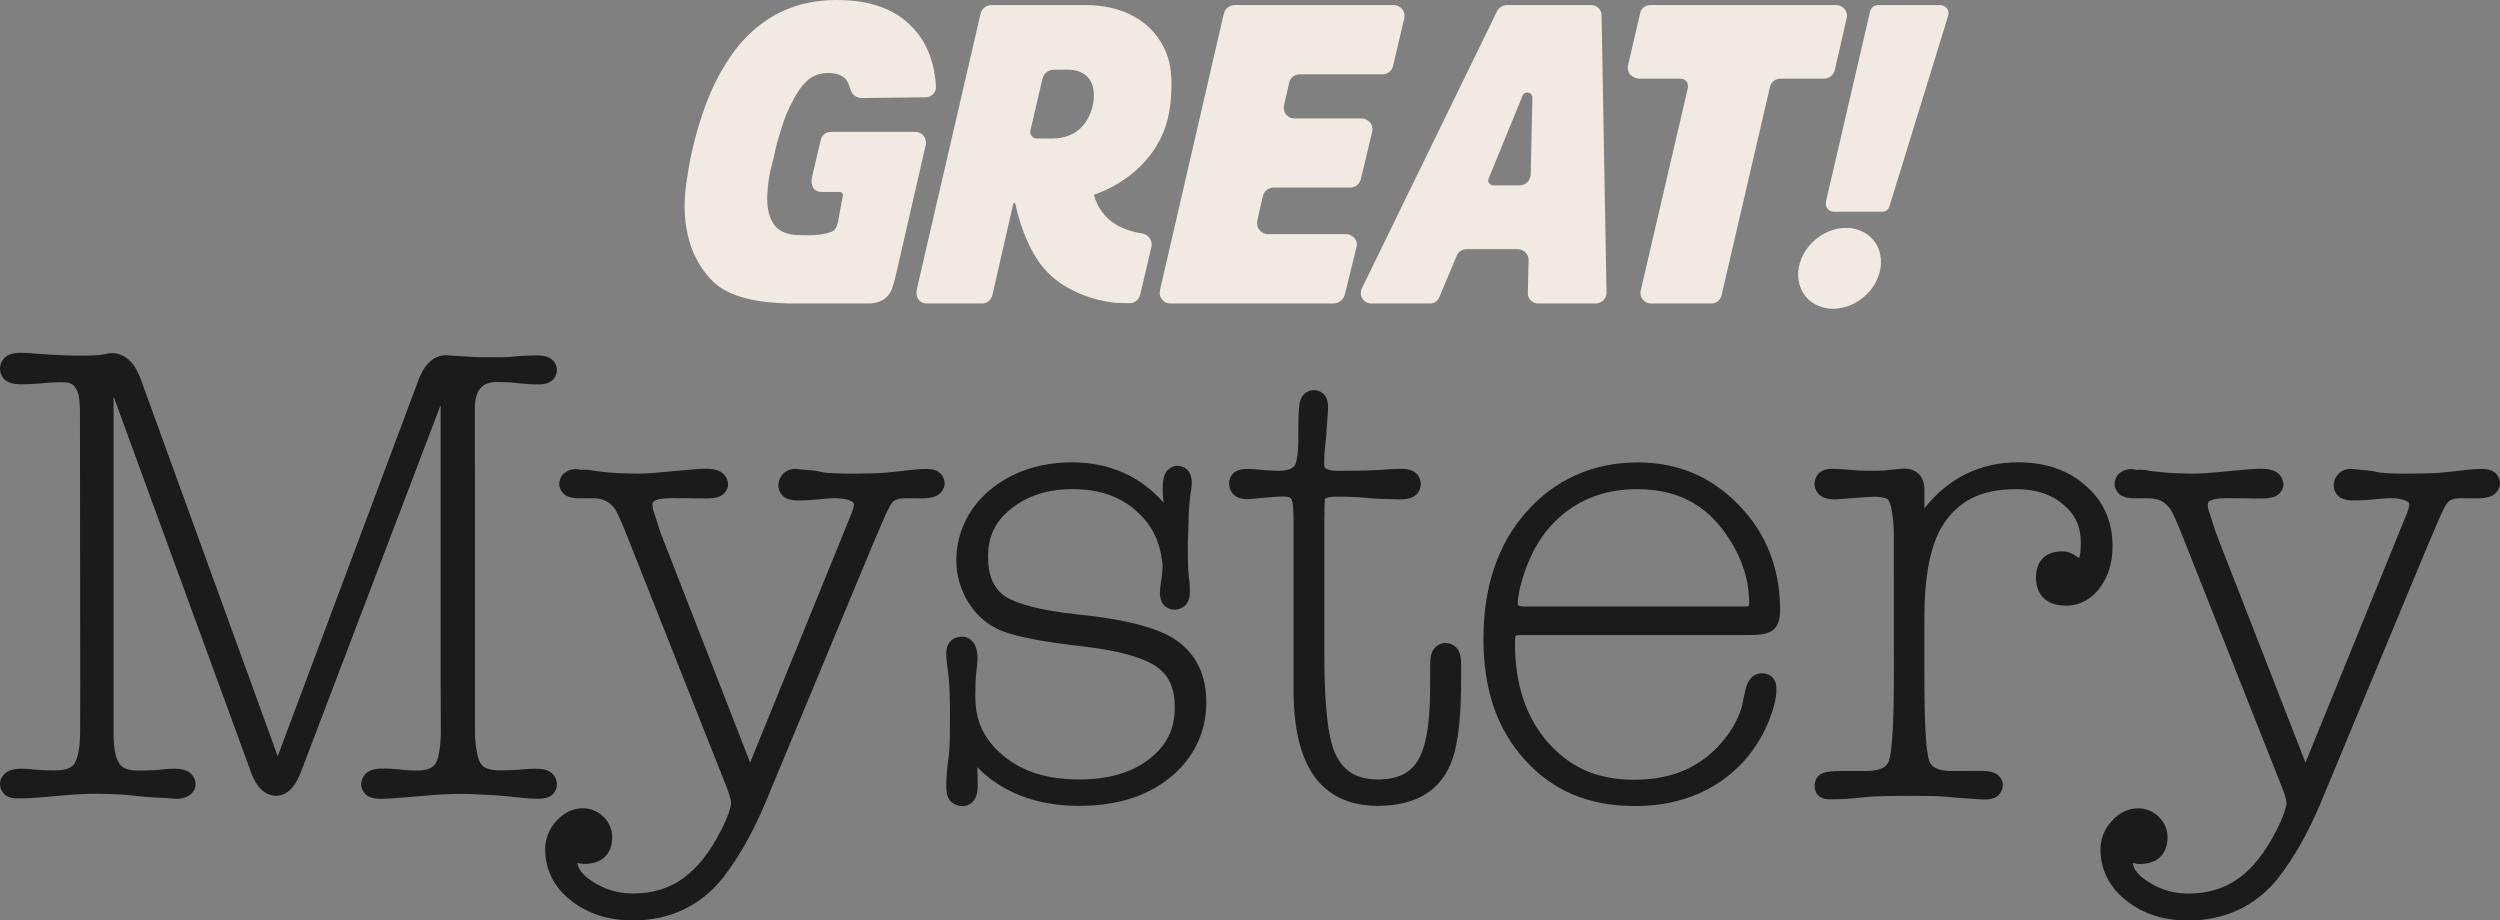 <svg version="1.1" width="1409.561" height="519" viewBox="0 0 1409.561 519" xmlns="http://www.w3.org/2000/svg" xmlns:svg="http://www.w3.org/2000/svg">
  <rect x="0" y="0" width="1409.561" height="519" fill="#808080" stroke="none"/>
  <path d="M1041.57 128.485c-.859-.025-1.72.002-2.572.082-12.505.957-23.83 11.508-25.041 24.217-.767 6.655 2.045 13.706 7.545 17.574 6.167 4.489 14.606 4.664 21.504 1.857 7.156-2.863 13.14-8.736 15.92-16.004 2.49-6.367 2.24-14.098-1.834-19.756-3.489-5.045-9.505-7.792-15.522-7.971Z" fill="#f1eae2"/>
  <path d="m1054.316 6.762-24.687 106.439c-.474 2.043-.088 3.401.74 4.444.828 1.042 2.106 1.727 3.576 1.727h27.438c1.783 0 3.361-1.168 3.884-2.867L1098.4 8.972c.514-1.67.134-3.481-.853-4.496-.988-1.014-2.479-1.61-3.978-1.61h-34.311c-1.863 0-4.204.714-4.942 3.896Z" fill="#f1eae2"/>
  <path d="m924.792 7.25-6.8 29.308c-1.243 5.358 3.458 7.793 6.192 7.793h22.849c4.814 0 4.959 3.826 4.522 5.707l-26.472 113.751c-.865 3.715 1.966 7.305 5.8 7.305h34.005c2.928 0 5.169-2.018 5.832-4.87l27.243-117.265c.629-2.709 3.044-4.627 5.825-4.627h24.619c2.926 0 5.462-2.023 6.114-4.874l6.693-29.299c.88-3.853-2.092-7.312-6.03-7.312H930.408c-2.511 0-5.002 1.732-5.617 4.384Z" fill="#f1eae2"/>
  <path d="m844.004 6.461-76.155 156.112c-1.923 3.943.948 8.538 5.335 8.538h33.174c2.271 0 4.273-1.366 5.15-3.461l9.841-23.484c.936-2.234 3.118-3.692 5.54-3.692h28.714c3.515 0 6.341 2.893 6.257 6.407l-.435 18.231c-.079 3.29 2.568 5.998 5.858 5.998h32.375c3.434 0 6.2-2.816 6.139-6.249L903.011 8.615c-.057-3.192-2.66-5.749-5.853-5.749h-47.4a6.402 6.402 0 0 0-5.754 3.595Zm19.991 48.682-.938 43.134c-.075 3.473-2.912 6.248-6.386 6.248h-14.686c-2.027 0-3.407-2.057-2.638-3.932l19.105-46.605c1.21-2.953 5.612-2.036 5.542 1.155Z" fill="#f1eae2"/>
  <path d="m690.008 7.738-35.981 155.822c-.892 3.863 1.842 7.551 5.806 7.551h91.925c3.083 0 5.782-2.168 6.502-5.098l6.594-26.848c1.144-4.659-3.495-7.139-5.57-7.139h-44.312c-3.925 0-6.928-3.683-6.063-7.564l3.085-13.831c.636-2.852 3.167-4.88 6.088-4.88h43.3c2.785 0 5.207-1.911 5.856-4.62l6.415-26.793c.92-3.844-1.993-7.537-5.946-7.537H729.791c-3.842 0-6.69-3.567-5.839-7.314l2.937-12.929c.615-2.709 3.024-4.632 5.802-4.632h46.867c2.784 0 5.202-1.914 5.842-4.623l6.351-26.895c.909-3.851-2.012-7.543-5.969-7.543h-89.65c-2.927 0-5.466 2.02-6.125 4.872Z" fill="#f1eae2"/>
  <path d="M611.938 2.866h-52.943c-2.927 0-5.47 2.029-6.127 4.871l-35.889 155.082c-.364 1.573-.473 4.072.802 5.893 1.011 1.444 2.633 2.402 4.678 2.402h31.249c2.779 0 5.189-1.921 5.808-4.631l11.893-52.059h.912c2.52 11.273 6.303 22.424 12.674 32.133 4.319 6.639 10.467 12.01 17.369 15.854 7.633 4.265 16.119 6.97 24.783 8.092 3.103.418 6.732.441 9.861.415 3.078-.022 5.242-2.146 5.95-5.141l6.252-26.635c.746-3.593-1.721-7.062-5.36-7.537-4.987-.781-9.877-2.203-14.239-4.753-6.392-3.591-11.022-9.977-12.832-17.059 14.536-5.007 27.577-14.66 35.531-27.928 5.598-9.298 7.739-19.449 8.086-30.18.347-7.166-.078-15.102-2.787-21.799-1.66-4.196-4.085-8.193-7.1-11.695-3.015-3.502-6.618-6.374-10.551-8.588-8.459-4.87-18.345-6.79-28.02-6.738Zm-17.73 36.41h8.677c4.151.105 8.602 1.673 11.164 5.111 2.846 3.77 3.076 8.819 2.418 13.305-.984 5.839-3.708 11.715-8.316 15.559-4.024 3.349-9.434 4.775-14.584 4.875h-8.909c-2.428 0-4.223-2.261-3.672-4.626l6.781-29.11c.698-2.994 3.367-5.113 6.441-5.113Z" fill="#f1eae2"/>
  <path d="M474.658.051c-10.122-.342-20.582 1.01-30.004 4.801-13.11 5.181-24.035 14.468-32.047 25.951-7.623 10.836-12.959 22.398-17.041 34.961-3.756 11.489-6.403 22.508-8.145 34.471-1.013 6.588-1.501 11.925-1.43 17.049.084 6.087.626 9.44 1.705 14.74 1.627 7.993 5.055 15.461 10.059 21.936 5.596 7.241 12.216 12.132 26.963 15.182 9.329 1.929 21.396 1.973 21.396 1.973h43.743c3.146 0 6.858-.986 9.185-2.838 1.164-.926 2.121-2.145 2.929-3.414.808-1.27 1.849-4.525 2.21-6.021l1.56-6.463 16.224-70.717c.84-3.66-1.981-7.309-5.819-7.309h-47.828c-2.637 0-4.949 1.911-5.53 4.38l-5.018 21.33c-.593 2.52-.299 8.139 5.585 8.139h10.152c1.091 0 1.949.99 1.751 2.063l-2.805 14.872c-.403 2.135-1.441 4.756-3.473 5.523-1.555.587-3.299 1.016-5.436 1.405-5.149.937-15.579.575-17.462.111-2.728-.674-4.009-.942-6.478-2.507-2.528-1.603-4.114-4.073-5.407-7.224-1.964-5.37-1.798-11.111-1.293-16.727.534-5.665 1.522-10.029 2.672-14.348 1.15-4.319 1.435-6.591 2.908-12.074 1.236-4.328 3.628-12.019 5.16-15.514 6.278-14.32 11.608-20.218 18.146-21.959 3.428-.898 7.888-1.017 11.44.385 1.676.662 3.149 1.662 4.217 3.08.734 1.276 1.277 2.797 2.232 5.595.917 2.682 3.455 4.435 6.289 4.394l36.007-.42c3.256.004 5.898-2.758 5.758-6.01-.474-8.127-2.051-15.433-5.691-22.744-2.327-4.731-5.732-9.067-9.738-12.818-1.95-1.826-5.124-4.366-9.004-6.451-3.767-2.024-8.194-3.702-13.191-4.914C485.145.714 480.015.21 474.658.051Z" fill="#f1eae2"/>
  <path d="M1137.883 260.668c-21.606 0-39.498 8.989-52.852 25.965l-.027-10.805c-.009-3.374-1.035-6.588-3.356-8.771-2.32-2.183-5.538-2.983-8.781-2.826-4.547.22-8.954 1.178-14.461 1.178h-5.418c-2.78 0-5.432-.117-7.953-.346h-.008l-.008-.002c-5.583-.485-9.441-.736-11.9-.736-2.541 0-4.953.421-6.98 1.975-2.028 1.554-3.057 4.228-3.057 6.633 0 2.753 1.67 5.545 3.93 6.902 2.26 1.357 4.818 1.744 7.658 1.744h.15l10.248-.787-.009.002c6.489-.48 10.779-.738 11.738-.738 3.921 0 6.688.797 7.472 1.287l.012.008.012.008c-.024-.015 1.137 1.276 1.922 4.445.782 3.158 1.344 7.873 1.58 13.939v22.631l.041 56.635c0 14.021-.242 25.237-.717 33.59-.475 8.354-1.312 14.047-1.971 16.021-.7 2.098-1.652 3.296-3.601 4.334-1.949 1.038-5.111 1.77-9.779 1.77-1.656 0-4.111-.019-7.504-.024-6.627-.008-10.818-.095-14.205.561-1.694.328-3.383.885-4.78 2.242-1.396 1.358-2.01 3.313-2.113 4.914-.127 1.967.332 4.768 2.43 6.439 2.097 1.671 4.351 1.807 6.976 1.807 8.289 0 11.84-.512 16.371-.986 4.531-.474 10.307-.945 23.938-.945 10.473.014 13.96-.004 18.414.139 4.082.13 7.783.506 12.715.938l.033.002 13.471.949h1.222c2.651 0 5.005-.245 7.17-1.676 2.165-1.431 3.332-4.254 3.332-6.652 0-2.862-2.293-5.659-4.646-6.639-2.352-.979-4.819-1.142-7.703-1.143h-.006c-5.453-.008-16.494.076-16.533.076h-.002c-4.141-0-7.136-.71-9.084-1.762-1.949-1.052-2.996-2.313-3.674-4.344-.653-1.955-1.47-7.654-1.92-16.01-.45-8.356-.666-19.578-.666-33.605v-30.66c0-23.662 3.51-40.834 9.859-51.336l.002-.004.006-.01c8.752-14.331 21.576-21.188 41.928-21.188 11.334 0 20.003 2.968 26.678 8.773l.029.025.027.023c6.653 5.571 9.69 12.354 9.69 21.51 0 4.106-.42 7.059-.903 8.438-.032.092-.023.039-.054.115-.39-.246-.734-.446-1.317-.883-2.43-1.82-5.229-2.951-8.138-2.951-4.268 0-8.182 1.12-10.942 3.838-2.76 2.718-3.935 6.639-3.935 10.922 0 4.702 1.442 8.992 4.597 11.848 3.156 2.855 7.51 3.994 12.446 3.994 7.657 0 14.301-3.702 18.957-9.988 4.882-6.509 7.179-14.476 7.179-23.529 0-13.657-5.043-25.556-15.254-34.199-9.931-8.848-22.836-13.074-37.976-13.074Z" fill="#1b1b1b"/>
  <path d="M923.697 260.719c-25.527 0-46.963 9.572-63.287 28.129v.002l-.002.002c-16.107 18.345-23.998 42.289-23.998 71.135 0 29.102 7.615 50.958 23.207 68.285 15.583 17.317 35.617 26.193 62.273 26.193 17.476 0 32.981-4.152 46.18-12.516l.01-.006.008-.004c13.423-8.598 23.291-20.64 29.348-35.76l.004-.012.006-.012c2.756-7.005 4.147-12.7 4.147-17.574 0-2.208-.404-4.446-1.94-6.299-1.535-1.852-4.023-2.688-6.232-2.688-2.337 0-4.757 1.125-6.293 2.863-1.536 1.738-2.385 3.866-2.959 6.303l-.004.016-.004.014c-.605 2.659-1.06 4.726-1.373 6.262-.264 1.298-.461 1.885-.516 2.916-2.037 6.775-5.35 13.079-9.977 18.799l-.002.002v.002c-12.305 15.244-28.827 22.867-50.764 22.867-21.305 0-36.091-6.974-48.715-20.943-12.308-14.124-18.615-32.511-18.615-55.824 0-1.801.092-3.206.227-4.104.023-.156.05-.192.08-.315.469-.123 1.423-.4 3.342-.4H985.832c4.982 0 8.696-.266 11.885-1.658 2.296-.939 3.986-2.995 4.828-5.188.849-2.21 1.115-4.641 1.115-7.453 0-22.973-7.672-42.884-23.027-58.73l-.006-.006c-15.344-16.072-34.555-24.299-56.93-24.299Zm-.723 15.088c20.951 0 36.568 7.405 48.166 22.619 10.166 13.383 15.09 27.236 15.09 41.721 0 1.226-.226 1.394-.295 1.459-.069.065-.478.375-1.908.375H859.754c-2.203 0-3.429-.455-3.744-.67-.315-.215-.266.037-.266-.803 0-3.47.859-8.33 2.715-14.351l.004-.014.004-.014c4.873-16.218 12.848-28.498 23.928-37.078l.006-.004.004-.002c11.349-8.839 24.693-13.238 40.57-13.238Z" fill="#1b1b1b"/>
  <path d="M740.9 219.979c-1.72 0-3.721.525-5.211 1.818-1.49 1.293-2.282 3.006-2.766 4.775l-.037.133-.025.133c-.693 3.46-.856 9.703-.856 19.881v1.805c0 6.46-.747 10.858-1.406 12.674-.525 1.418-1.235 2.231-2.723 2.982-1.49.752-3.876 1.291-7.207 1.291-1.627 0-4.543-.211-8.424-.453l.242.023c-4-.499-7.04-.652-9.158-.652-2.585 0-4.92.319-7.01 1.711-2.09 1.393-3.33 4.109-3.33 6.492 0 2.575 1.196 5.393 3.365 6.941s4.694 1.945 7.436 1.945h.197l8.338-.836.023-.002c5.731-.476 9.481-.705 10.488-.705 1.705 0 3.017.125 3.82.365.735.219 1.026.457 1.408.943.797 1.415 1.258 4.577 1.258 12.008v95.131c0 21.585 3.623 37.895 11.588 49.148 7.965 11.254 20.406 16.834 35.754 16.834 11.507 0 21.158-2.413 28.619-7.6 7.458-5.185 12.473-13.094 14.938-23.059 2.548-10.176 3.604-23.633 3.604-40.635v-9.018c0-2.93-.358-5.524-1.826-7.811-1.469-2.287-4.372-3.703-7.041-3.703-2.885 0-5.815 1.9-7.064 4.277-1.249 2.377-1.505 4.931-1.514 7.779l-.041 13.873c-.065 21.19-2.582 33.108-7.027 40.522-4.316 6.964-11.269 10.482-22.646 10.482-7.052 0-12.393-1.702-16.547-4.939-4.152-3.236-7.282-8.163-9.285-15.268l-.002-.006c-0-.001 0-.001 0-.002-2.673-9.571-4.141-26.608-4.141-50.256v-75.752c0-6.463.2-11.099.26-11.455l.008-.047.008-.045c.065-.454-.094-.372.791-.799s2.876-.871 5.787-.871c2.863 0 6.75.022 11.699.256 5.89.473 9.636.928 12.145.928l-.127-.002 11.262.361h.785c3.036 0 5.639-.349 7.941-1.734 2.303-1.385 3.844-4.259 3.844-6.893 0-2.574-1.39-5.384-3.6-6.818-2.21-1.434-4.728-1.809-7.562-1.809-2.816 0-6.96.217-12.461.691-5.258.239-9.192.334-11.777.355l-11.82.102c-3.028.026-5.101-.569-6.049-1.188-.948-.619-1.211-.951-1.211-2.543 0-7.06.661-11.032 1.018-14.447l.006-.066 1.176-16.604v-.859c0-2.376-.332-4.59-1.668-6.57-1.336-1.98-3.928-3.217-6.244-3.217Z" fill="#1b1b1b"/>
  <path d="M604.439 260.692c-18.336 0-34.071 5.366-46.598 15.832l-.016.014-.014.012c-12.367 10.548-18.623 24.678-18.623 39.43 0 8.428 2.389 16.411 6.814 23.689l.016.027.018.025c4.443 7.046 10.352 12.384 17.838 15.588l.008.004.006.002c8.882 3.763 24.559 6.644 48.057 9.305l-.027-.002c19.696 2.369 33.23 6.427 40.127 11.227 6.862 4.776 10.332 11.965 10.332 23.1 0 12.155-4.682 21.541-14.463 29.088-9.774 7.542-22.779 11.443-39.5 11.443-17.892 0-31.895-4.378-42.639-13.318-10.847-9.026-15.873-19.255-15.873-33.668 0-12.747.674-13.316 1.16-18.877.301-3.445.051-6.573-1.103-9.314-1.155-2.741-3.958-5.361-7.359-5.361-2.217 0-4.71.611-6.539 2.443-1.829 1.832-2.557 4.442-2.557 7.137 0 3.304.584 6.621 1.299 12.805.69 5.967.82 12.906.82 24.18 0 15.36-.367 19.295-1.166 24.156l-.014.084-.01.084c-.744 6.188-.893 10.953-.893 13.967 0 2.866.432 5.491 2.156 7.652 1.724 2.162 4.561 3.072 7.086 3.072 2.45 0 4.891-1.317 6.279-3.182 1.389-1.865 1.972-4.076 2.125-6.438.233-3.585-.14-7.343-.168-12.34 14.052 14.284 33.405 21.809 57.395 21.809 20.627 0 37.809-5.072 51.141-15.824l.004-.002.004-.002c13.551-10.978 20.605-25.688 20.605-42.84 0-18.205-8.57-31.96-24.662-38.959-11.059-4.876-27.215-8.221-48.84-10.406l-.023-.004c-19.894-2.13-33.46-5.855-40.078-10.164-6.301-4.495-9.484-11.432-9.484-22.35 0-11.255 4.043-19.813 12.869-26.863l.004-.004.006-.004c9.125-7.333 20.63-11.162 34.842-11.162 15.353 0 27.633 4.494 36.705 13.111l.016.018.018.016c8.055 7.469 12.257 16.309 13.605 26.867.331 2.592.433 2.702.131 6.715-.284 3.778-1.176 7.718-1.305 11.367l-.002.07v.068c0 2.417.394 4.723 1.873 6.693 1.48 1.97 4.082 3.016 6.4 3.016 2.422 0 5.095-1.048 6.648-3.076 1.553-2.028 1.984-4.446 1.984-6.992 0-5.093-.351-6.259-.619-8.486-.268-2.222-.563-6.351-.564-18.512l.461-13.336v-.068c0-4.753.433-9.248.875-12.861.442-3.614.932-5.88.932-8.06 0-2.417-.394-4.723-1.873-6.693-1.48-1.97-4.082-3.016-6.4-3.016-2.651 0-5.65 2.003-6.783 4.521-1.131 2.515-1.363 5.321-1.342 9.055.001 3.012.321 5.542.502 7.242-13.007-14.902-30.52-22.748-51.623-22.748Z" fill="#1b1b1b"/>
  <path d="M397.647 264.272c-3.203 0-6.698.361-13.416.949-6.42.562-18.313 1.82-23.244 1.82-16.209 0-23.77-1.247-28.664-2.035-2.712-.436-4.585.004-4.812-.016.253.022.144.003-.602-.205-.745-.208-1.994-.404-3.305-.258-2.072.232-4.099.953-5.705 2.43-1.606 1.477-2.582 3.756-2.582 6.014 0 2.737 1.95 5.514 4.215 6.635 2.264 1.121 4.669 1.347 7.399 1.336l7.15-.027c5.94-.023 9.73 2.013 12.678 6.133l.025.037.029.037c.257.343 1.346 2.264 2.627 5.111 1.281 2.848 2.889 6.74 4.801 11.633l.004.008 55.627 140.408c1.617 4.152 2.361 7.389 2.361 8.41 0 2.118-1.72 7.79-5.703 15.51l-.004.008-.004.008c-12.372 24.241-27.514 35.545-49.697 35.545-8.209 0-15.572-2.144-22.434-6.564l-.014-.01-.014-.01c-5.984-3.785-8.396-7.268-8.824-10.723 1.258.373 2.529.625 3.779.625 4.589 0 8.693-1.101 11.635-3.861 2.942-2.76 4.225-6.833 4.225-11.26 0-4.33-1.793-8.566-5.152-11.652-3.09-3.048-7.18-4.6-11.379-4.6-5.662 0-10.893 2.593-14.842 7.078-4.188 4.489-6.438 10.116-6.438 16.078 0 11.431 5.066 21.459 14.506 28.801 9.418 7.563 21.261 11.287 34.951 11.287 21.005 0 38.409-8.389 50.873-24.137l.016-.02.014-.018c9.167-11.875 16.925-25.839 23.531-41.475l.004-.01 60.586-145.723 6.891-16.051c2.104-4.902 3.856-7.777 4.746-8.666.893-.891 3.181-1.953 6.789-1.935l8.945.045c3.143.016 5.887-.177 8.44-1.254 2.552-1.077 4.961-4.005 4.961-7.117 0-2.429-1.313-5.148-3.414-6.516-2.101-1.368-4.44-1.688-7.025-1.688-6.626 0-13.327 1.295-22.363 2.064-5.1.434-10.657.586-18.465.586h-.076s-8.164.147-15.111-.461c-1.698-.148-2.28-.307-3.293-.555-1.013-.248-2.423-.576-4.678-.789-2.775-.263-2.646-.24-4.904-.404-1.649-.12-2.685-.348-4.092-.457-1.401-.109-3.267.104-4.928.85-3.319 1.465-5.404 5.056-5.404 8.49 0 2.574 1.466 5.426 3.699 6.783 2.234 1.357 4.683 1.645 7.463 1.645 9.226 0 16.49-1.283 20.592-1.283 4.073 0 7.271.662 8.979 1.518 1.708.856 1.895 1.202 1.895 2.381 0-.079-.234 1.644-1.1 4.037L422.949 429.932l-50.639-129.895-2.674-8.43-.004-.01c-.974-3.016-1.779-4.582-1.746-6.998.017-1.238.208-1.446.697-1.875.489-.429 1.63-.98 3.426-1.328 3.591-.696 9.351-.545 15.414-.478l-.117-.004c3.905.161 7.161.073 10.828.119h.049c2.907 0 5.395-.187 7.746-1.203s4.584-3.81 4.584-6.66c0-2.818-1.764-5.817-4.238-7.188-2.475-1.37-5.271-1.711-8.629-1.711Z" fill="#1b1b1b"/>
  <path d="M11.562 198.934c-2.84 0-5.427.386-7.709 1.815C1.572 202.177 0 205.044 0 207.823c0 2.474 1.241 5.351 3.516 6.883 2.275 1.532 4.943 1.943 8.131 1.943 4.33 0 8.06-.152 11.951-.541 4.934-.469 8.558-.602 10.809-.602 5.213 0 6.952 1.02 8.44 3.65.696 1.274 1.035 1.873 1.395 3.393.362 1.53.681 4.062.84 8.482l.16 155.707-.06 26.625c-.27 10.406-1.665 15.025-3.57 17.619l-.016.02-.014.019c-1.375 1.922-4.398 3.305-10.525 3.305-12.382 0-12.335-.883-18.971-.883-2.625 0-5.163.291-7.531 1.482S0 438.927 0 442.032c0 2.695 1.71 5.788 4.107 6.957 2.397 1.169 4.732 1.19 7.465 1.156 4.02-.05 8.488-.314 12.445-.654 5.251-.451 10.455-.955 15.619-1.328 5.192-.375 10.314-.67 15.375-.602 10.191.139 14.689.411 19.604.971 12.96 1.477 14.943.964 22.74 1.746 3.083.309 5.905-.023 8.336-1.24 2.431-1.217 4.58-3.847 4.58-6.906 0-2.864-1.816-5.781-4.182-7.086-2.365-1.305-4.954-1.601-7.842-1.601-4.529 0-6.346.358-8.182.553-2.026.215-4.602.43-12.049.43-6.656 0-9.622-1.606-11.291-4.939l-.027-.055-.027-.053c-1.332-2.471-2.386-5.965-2.619-14.039l-.021-191.805 77.449 211.754.002.002c1.446 3.938 3.174 7.117 5.496 9.504s5.449 3.898 8.709 3.898c3.204 0 6.234-1.58 8.459-3.945 2.224-2.365 3.92-5.474 5.473-9.35l.014-.031 78.818-206.994v158.375l.115 26.9c-.236 8.153-1.43 13.899-2.418 15.73l-.027.053-.027.055c-1.669 3.333-4.635 4.939-11.291 4.939-4.71 0-6.428-.24-8.68-.514-2.252-.273-4.965-.568-10.59-.568-3.066 0-5.745.396-8.072 1.875-2.328 1.479-3.812 4.395-3.812 7.111 0 2.593 1.728 5.425 3.988 6.625 2.26 1.2 4.684 1.441 7.535 1.441 3.183 0 12.136-.723 21.08-1.486 11.408-.973 22.557-1.791 33.656-.949l.107.008.107.002c2.271.048 7.32.21 14.676.881 5.812.555 11.97 1.489 18.359 1.49 2.759 0 5.122-.251 7.307-1.572 2.185-1.321 3.557-4.137 3.557-6.539 0-2.694-1.541-5.668-3.912-7.074-2.371-1.406-5.012-1.713-8.113-1.713-6.618 0-8.486.883-20.369.883-3.478 0-5.953-.519-7.621-1.318-1.668-.8-2.664-1.79-3.531-3.522l-.025-.055-.029-.053c-1.05-1.946-2.383-7.643-2.617-15.738l-.023-125.377c0-16.68-.004-23.274-.012-25.154-.001-.235-.003-.395-.004-.508-.001-.056.001-.081-.002-.176a3.727 3.727 0 0 0-.006-.119c-.001-.012-.03-.138-.043-.201-.006-4.921-.01-12.139-.01-30.477v-1.082c0-5.784 1.3-9.512 3.236-11.721 1.937-2.209 4.731-3.416 9.383-3.416 3.218 0 8.19.198 12.037.65h.002c4.243.498 7.647.65 10.896.65 2.774 0 5.151-.272 7.32-1.641 2.169-1.369 3.441-4.171 3.441-6.527 0-2.784-1.931-5.652-4.238-6.801-2.308-1.148-4.719-1.344-7.422-1.344-3.333 0-8.76.244-13.957.738-4.785.455-8.088.266-12.777.266-2.033 0-5.099.075-9.514-.195l-12.711-.781-1.43-.098c-3.704-.256-7.276 1.329-9.943 3.938-2.668 2.608-4.669 6.164-6.25 10.506l-79.188 211.619-77.279-212.719-.006-.019c-2.268-6.038-5.446-11.073-10.613-13.316-1.542-.669-3.137-1.163-4.834-1.23-3.39-.134-4.519.929-9.852 1.215-3.255.175-6.809.188-9.072.188-7.936 0-14.67-.444-22.119-.943l.039.004c-6.254-.48-8.042-.635-11.291-.635Z" fill="#1b1b1b"/>
  <path d="M1274.588 264.272c-3.203 0-6.698.361-13.416.949-6.42.562-18.313 1.82-23.244 1.82-16.209 0-23.768-1.247-28.662-2.035h-.002c-2.713-.436-4.586.004-4.813-.016.253.022.146.005-.599-.203-.746-.208-1.997-.406-3.307-.26-2.072.232-4.099.954-5.705 2.432-1.606 1.477-2.582 3.754-2.582 6.012 0 2.737 1.95 5.515 4.215 6.637 2.264 1.121 4.669 1.347 7.398 1.336l7.15-.027c5.94-.023 9.731 2.014 12.678 6.135l.028.037.027.037c.257.343 1.346 2.263 2.627 5.111 1.28 2.849 2.888 6.741 4.801 11.635l.004.01 55.636 140.457c1.61 4.141 2.352 7.371 2.352 8.391 0 2.119-1.721 7.792-5.703 15.514l-.004.008-.004.008c-12.372 24.246-27.514 35.551-49.697 35.551-8.209 0-15.572-2.143-22.434-6.564l-.014-.01-.013-.008c-5.986-3.786-8.394-7.272-8.823-10.729 1.258.373 2.527.625 3.778.625 4.589 0 8.692-1.101 11.634-3.861 2.943-2.76 4.225-6.834 4.225-11.262 0-4.333-1.793-8.573-5.156-11.66-3.089-3.045-7.178-4.594-11.375-4.594-5.66 0-10.889 2.589-14.838 7.072-4.192 4.491-6.439 10.122-6.439 16.088 0 11.431 5.063 21.457 14.5 28.801 9.418 7.568 21.262 11.293 34.955 11.293 21.005 0 38.408-8.39 50.873-24.141l.015-.019.014-.018c9.167-11.878 16.925-25.844 23.531-41.482l.004-.01 60.586-145.752 6.891-16.053c2.104-4.903 3.856-7.781 4.746-8.67.894-.892 3.181-1.954 6.789-1.936l8.945.045c3.144.016 5.887-.177 8.44-1.254 2.552-1.077 4.961-4.008 4.961-7.119 0-2.428-1.313-5.145-3.414-6.514-2.101-1.368-4.44-1.689-7.026-1.689-6.626 0-13.326 1.295-22.363 2.064-5.1.434-10.657.586-18.465.586h-.076s-8.164.149-15.111-.459c-1.698-.148-2.28-.307-3.293-.555-1.014-.248-2.423-.578-4.678-.791-2.775-.263-2.646-.24-4.904-.404-1.649-.12-2.686-.348-4.092-.457-1.4-.109-3.263.104-4.922.848-3.323 1.464-5.41 5.057-5.41 8.494 0 2.574 1.465 5.426 3.699 6.783 2.234 1.357 4.683 1.645 7.463 1.645 9.226 0 16.49-1.283 20.592-1.283 4.073 0 7.27.662 8.978 1.518 1.708.856 1.895 1.204 1.895 2.383 0-.078-.233 1.644-1.102 4.043l-57.439 141.158-50.639-129.916-2.676-8.434-.004-.008c-.974-3.016-1.779-4.583-1.746-7 .017-1.238.208-1.448.697-1.877.489-.429 1.63-.98 3.426-1.328 3.592-.696 9.351-.545 15.414-.479l-.117-.004c3.905.161 7.161.073 10.828.119h.049c2.907 0 5.395-.187 7.746-1.203 2.351-1.016 4.584-3.81 4.584-6.66 0-2.818-1.762-5.819-4.236-7.189-2.475-1.37-5.273-1.711-8.631-1.711Z" fill="#1b1b1b"/>
</svg>
